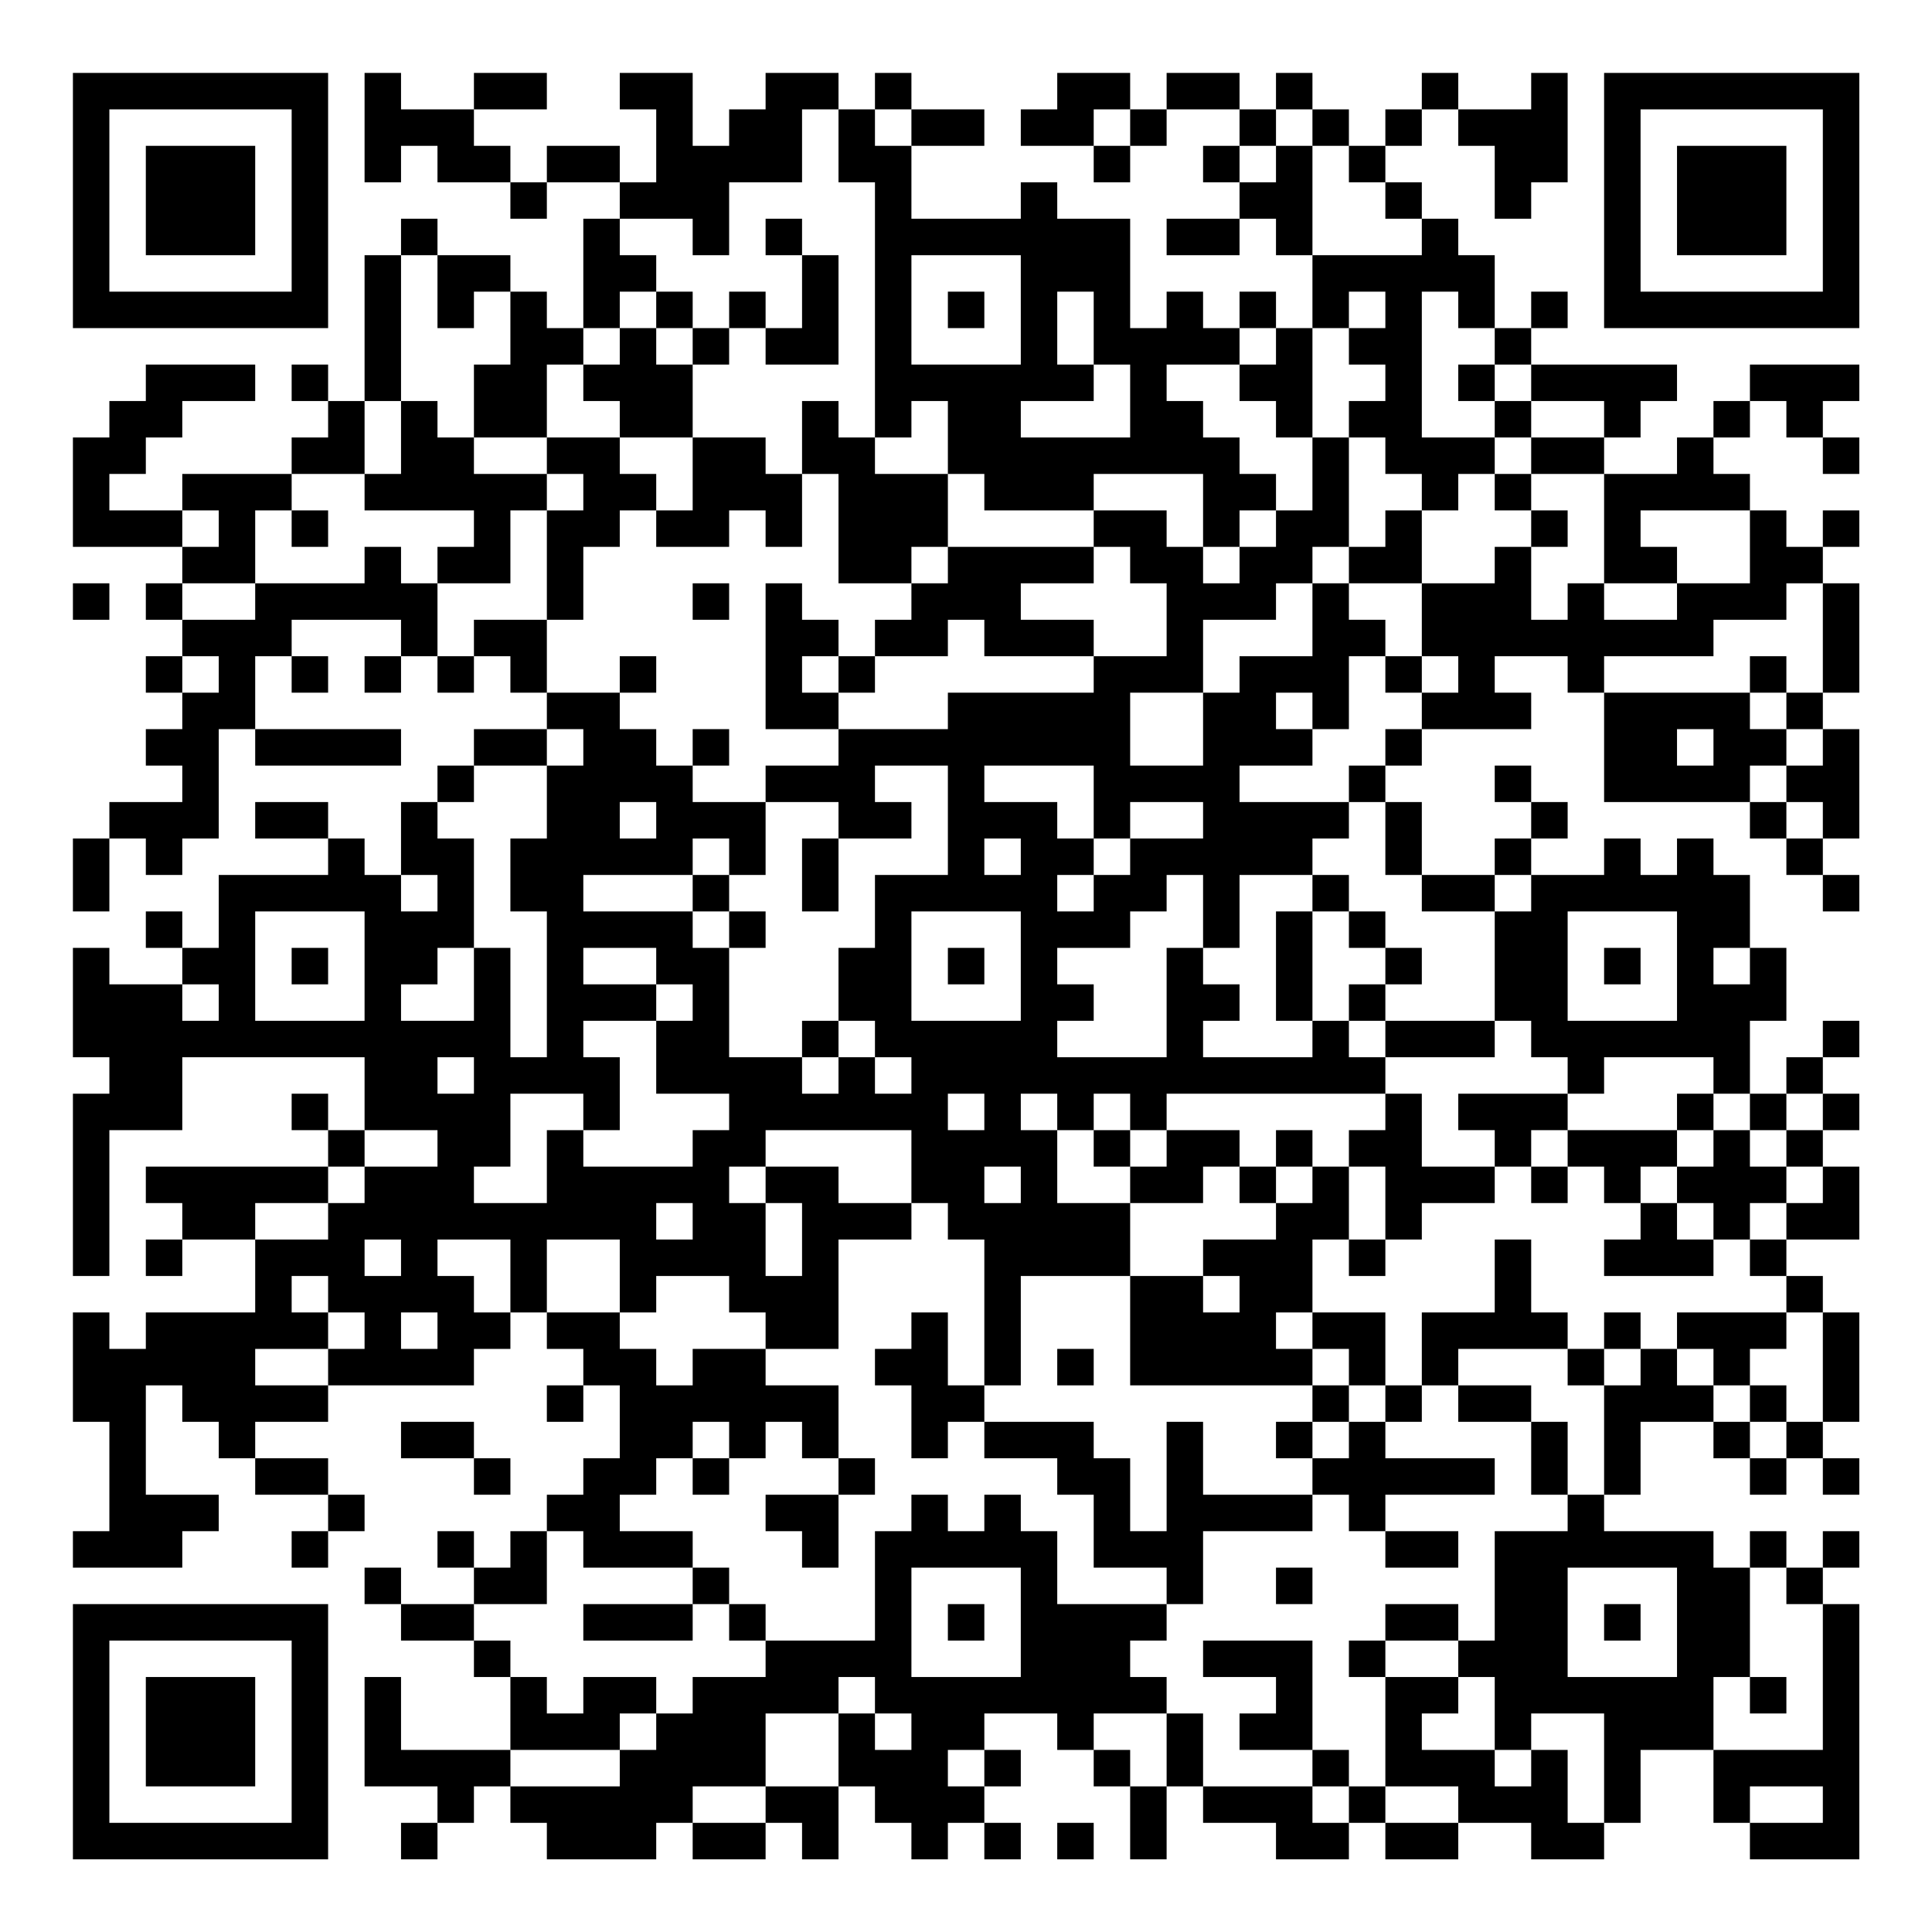 <?xml version="1.0" encoding="UTF-8"?>
<svg xmlns="http://www.w3.org/2000/svg" version="1.1" width="200" height="200" viewBox="0 0 200 200"><rect x="0" y="0" width="200" height="200" fill="#ffffff"/><g transform="scale(3.774)"><g transform="translate(2,2)"><path fill-rule="evenodd" d="M8 0L8 3L9 3L9 2L10 2L10 3L12 3L12 4L13 4L13 3L15 3L15 4L14 4L14 7L13 7L13 6L12 6L12 5L10 5L10 4L9 4L9 5L8 5L8 9L7 9L7 8L6 8L6 9L7 9L7 10L6 10L6 11L3 11L3 12L1 12L1 11L2 11L2 10L3 10L3 9L5 9L5 8L2 8L2 9L1 9L1 10L0 10L0 13L3 13L3 14L2 14L2 15L3 15L3 16L2 16L2 17L3 17L3 18L2 18L2 19L3 19L3 20L1 20L1 21L0 21L0 23L1 23L1 21L2 21L2 22L3 22L3 21L4 21L4 18L5 18L5 19L9 19L9 18L5 18L5 16L6 16L6 17L7 17L7 16L6 16L6 15L9 15L9 16L8 16L8 17L9 17L9 16L10 16L10 17L11 17L11 16L12 16L12 17L13 17L13 18L11 18L11 19L10 19L10 20L9 20L9 22L8 22L8 21L7 21L7 20L5 20L5 21L7 21L7 22L4 22L4 24L3 24L3 23L2 23L2 24L3 24L3 25L1 25L1 24L0 24L0 27L1 27L1 28L0 28L0 33L1 33L1 29L3 29L3 27L8 27L8 29L7 29L7 28L6 28L6 29L7 29L7 30L2 30L2 31L3 31L3 32L2 32L2 33L3 33L3 32L5 32L5 34L2 34L2 35L1 35L1 34L0 34L0 37L1 37L1 40L0 40L0 41L3 41L3 40L4 40L4 39L2 39L2 36L3 36L3 37L4 37L4 38L5 38L5 39L7 39L7 40L6 40L6 41L7 41L7 40L8 40L8 39L7 39L7 38L5 38L5 37L7 37L7 36L11 36L11 35L12 35L12 34L13 34L13 35L14 35L14 36L13 36L13 37L14 37L14 36L15 36L15 38L14 38L14 39L13 39L13 40L12 40L12 41L11 41L11 40L10 40L10 41L11 41L11 42L9 42L9 41L8 41L8 42L9 42L9 43L11 43L11 44L12 44L12 46L9 46L9 44L8 44L8 47L10 47L10 48L9 48L9 49L10 49L10 48L11 48L11 47L12 47L12 48L13 48L13 49L16 49L16 48L17 48L17 49L19 49L19 48L20 48L20 49L21 49L21 47L22 47L22 48L23 48L23 49L24 49L24 48L25 48L25 49L26 49L26 48L25 48L25 47L26 47L26 46L25 46L25 45L27 45L27 46L28 46L28 47L29 47L29 49L30 49L30 47L31 47L31 48L33 48L33 49L35 49L35 48L36 48L36 49L38 49L38 48L40 48L40 49L42 49L42 48L43 48L43 46L45 46L45 48L46 48L46 49L49 49L49 42L48 42L48 41L49 41L49 40L48 40L48 41L47 41L47 40L46 40L46 41L45 41L45 40L42 40L42 39L43 39L43 37L45 37L45 38L46 38L46 39L47 39L47 38L48 38L48 39L49 39L49 38L48 38L48 37L49 37L49 34L48 34L48 33L47 33L47 32L49 32L49 30L48 30L48 29L49 29L49 28L48 28L48 27L49 27L49 26L48 26L48 27L47 27L47 28L46 28L46 26L47 26L47 24L46 24L46 22L45 22L45 21L44 21L44 22L43 22L43 21L42 21L42 22L40 22L40 21L41 21L41 20L40 20L40 19L39 19L39 20L40 20L40 21L39 21L39 22L37 22L37 20L36 20L36 19L37 19L37 18L40 18L40 17L39 17L39 16L41 16L41 17L42 17L42 20L46 20L46 21L47 21L47 22L48 22L48 23L49 23L49 22L48 22L48 21L49 21L49 18L48 18L48 17L49 17L49 14L48 14L48 13L49 13L49 12L48 12L48 13L47 13L47 12L46 12L46 11L45 11L45 10L46 10L46 9L47 9L47 10L48 10L48 11L49 11L49 10L48 10L48 9L49 9L49 8L46 8L46 9L45 9L45 10L44 10L44 11L42 11L42 10L43 10L43 9L44 9L44 8L40 8L40 7L41 7L41 6L40 6L40 7L39 7L39 5L38 5L38 4L37 4L37 3L36 3L36 2L37 2L37 1L38 1L38 2L39 2L39 4L40 4L40 3L41 3L41 0L40 0L40 1L38 1L38 0L37 0L37 1L36 1L36 2L35 2L35 1L34 1L34 0L33 0L33 1L32 1L32 0L30 0L30 1L29 1L29 0L27 0L27 1L26 1L26 2L28 2L28 3L29 3L29 2L30 2L30 1L32 1L32 2L31 2L31 3L32 3L32 4L30 4L30 5L32 5L32 4L33 4L33 5L34 5L34 7L33 7L33 6L32 6L32 7L31 7L31 6L30 6L30 7L29 7L29 4L27 4L27 3L26 3L26 4L23 4L23 2L25 2L25 1L23 1L23 0L22 0L22 1L21 1L21 0L19 0L19 1L18 1L18 2L17 2L17 0L15 0L15 1L16 1L16 3L15 3L15 2L13 2L13 3L12 3L12 2L11 2L11 1L13 1L13 0L11 0L11 1L9 1L9 0ZM20 1L20 3L18 3L18 5L17 5L17 4L15 4L15 5L16 5L16 6L15 6L15 7L14 7L14 8L13 8L13 10L11 10L11 8L12 8L12 6L11 6L11 7L10 7L10 5L9 5L9 9L8 9L8 11L6 11L6 12L5 12L5 14L3 14L3 15L5 15L5 14L8 14L8 13L9 13L9 14L10 14L10 16L11 16L11 15L13 15L13 17L15 17L15 18L16 18L16 19L17 19L17 20L19 20L19 22L18 22L18 21L17 21L17 22L14 22L14 23L17 23L17 24L18 24L18 27L20 27L20 28L21 28L21 27L22 27L22 28L23 28L23 27L22 27L22 26L21 26L21 24L22 24L22 22L24 22L24 19L22 19L22 20L23 20L23 21L21 21L21 20L19 20L19 19L21 19L21 18L24 18L24 17L28 17L28 16L30 16L30 14L29 14L29 13L28 13L28 12L30 12L30 13L31 13L31 14L32 14L32 13L33 13L33 12L34 12L34 10L35 10L35 13L34 13L34 14L33 14L33 15L31 15L31 17L29 17L29 19L31 19L31 17L32 17L32 16L34 16L34 14L35 14L35 15L36 15L36 16L35 16L35 18L34 18L34 17L33 17L33 18L34 18L34 19L32 19L32 20L35 20L35 21L34 21L34 22L32 22L32 24L31 24L31 22L30 22L30 23L29 23L29 24L27 24L27 25L28 25L28 26L27 26L27 27L30 27L30 24L31 24L31 25L32 25L32 26L31 26L31 27L34 27L34 26L35 26L35 27L36 27L36 28L30 28L30 29L29 29L29 28L28 28L28 29L27 29L27 28L26 28L26 29L27 29L27 31L29 31L29 33L26 33L26 36L25 36L25 32L24 32L24 31L23 31L23 29L19 29L19 30L18 30L18 31L19 31L19 33L20 33L20 31L19 31L19 30L21 30L21 31L23 31L23 32L21 32L21 35L19 35L19 34L18 34L18 33L16 33L16 34L15 34L15 32L13 32L13 34L15 34L15 35L16 35L16 36L17 36L17 35L19 35L19 36L21 36L21 38L20 38L20 37L19 37L19 38L18 38L18 37L17 37L17 38L16 38L16 39L15 39L15 40L17 40L17 41L14 41L14 40L13 40L13 42L11 42L11 43L12 43L12 44L13 44L13 45L14 45L14 44L16 44L16 45L15 45L15 46L12 46L12 47L15 47L15 46L16 46L16 45L17 45L17 44L19 44L19 43L22 43L22 40L23 40L23 39L24 39L24 40L25 40L25 39L26 39L26 40L27 40L27 42L30 42L30 43L29 43L29 44L30 44L30 45L28 45L28 46L29 46L29 47L30 47L30 45L31 45L31 47L34 47L34 48L35 48L35 47L36 47L36 48L38 48L38 47L36 47L36 44L38 44L38 45L37 45L37 46L39 46L39 47L40 47L40 46L41 46L41 48L42 48L42 45L40 45L40 46L39 46L39 44L38 44L38 43L39 43L39 40L41 40L41 39L42 39L42 36L43 36L43 35L44 35L44 36L45 36L45 37L46 37L46 38L47 38L47 37L48 37L48 34L47 34L47 33L46 33L46 32L47 32L47 31L48 31L48 30L47 30L47 29L48 29L48 28L47 28L47 29L46 29L46 28L45 28L45 27L42 27L42 28L41 28L41 27L40 27L40 26L39 26L39 23L40 23L40 22L39 22L39 23L37 23L37 22L36 22L36 20L35 20L35 19L36 19L36 18L37 18L37 17L38 17L38 16L37 16L37 14L39 14L39 13L40 13L40 15L41 15L41 14L42 14L42 15L44 15L44 14L46 14L46 12L43 12L43 13L44 13L44 14L42 14L42 11L40 11L40 10L42 10L42 9L40 9L40 8L39 8L39 7L38 7L38 6L37 6L37 10L39 10L39 11L38 11L38 12L37 12L37 11L36 11L36 10L35 10L35 9L36 9L36 8L35 8L35 7L36 7L36 6L35 6L35 7L34 7L34 10L33 10L33 9L32 9L32 8L33 8L33 7L32 7L32 8L30 8L30 9L31 9L31 10L32 10L32 11L33 11L33 12L32 12L32 13L31 13L31 11L28 11L28 12L25 12L25 11L24 11L24 9L23 9L23 10L22 10L22 3L21 3L21 1ZM22 1L22 2L23 2L23 1ZM28 1L28 2L29 2L29 1ZM33 1L33 2L32 2L32 3L33 3L33 2L34 2L34 5L37 5L37 4L36 4L36 3L35 3L35 2L34 2L34 1ZM19 4L19 5L20 5L20 7L19 7L19 6L18 6L18 7L17 7L17 6L16 6L16 7L15 7L15 8L14 8L14 9L15 9L15 10L13 10L13 11L11 11L11 10L10 10L10 9L9 9L9 11L8 11L8 12L11 12L11 13L10 13L10 14L12 14L12 12L13 12L13 15L14 15L14 13L15 13L15 12L16 12L16 13L18 13L18 12L19 12L19 13L20 13L20 11L21 11L21 14L23 14L23 15L22 15L22 16L21 16L21 15L20 15L20 14L19 14L19 18L21 18L21 17L22 17L22 16L24 16L24 15L25 15L25 16L28 16L28 15L26 15L26 14L28 14L28 13L24 13L24 11L22 11L22 10L21 10L21 9L20 9L20 11L19 11L19 10L17 10L17 8L18 8L18 7L19 7L19 8L21 8L21 5L20 5L20 4ZM23 5L23 8L26 8L26 5ZM24 6L24 7L25 7L25 6ZM27 6L27 8L28 8L28 9L26 9L26 10L29 10L29 8L28 8L28 6ZM16 7L16 8L17 8L17 7ZM38 8L38 9L39 9L39 10L40 10L40 9L39 9L39 8ZM15 10L15 11L16 11L16 12L17 12L17 10ZM13 11L13 12L14 12L14 11ZM39 11L39 12L40 12L40 13L41 13L41 12L40 12L40 11ZM3 12L3 13L4 13L4 12ZM6 12L6 13L7 13L7 12ZM36 12L36 13L35 13L35 14L37 14L37 12ZM23 13L23 14L24 14L24 13ZM0 14L0 15L1 15L1 14ZM17 14L17 15L18 15L18 14ZM47 14L47 15L45 15L45 16L42 16L42 17L46 17L46 18L47 18L47 19L46 19L46 20L47 20L47 21L48 21L48 20L47 20L47 19L48 19L48 18L47 18L47 17L48 17L48 14ZM3 16L3 17L4 17L4 16ZM15 16L15 17L16 17L16 16ZM20 16L20 17L21 17L21 16ZM36 16L36 17L37 17L37 16ZM46 16L46 17L47 17L47 16ZM13 18L13 19L11 19L11 20L10 20L10 21L11 21L11 24L10 24L10 25L9 25L9 26L11 26L11 24L12 24L12 27L13 27L13 23L12 23L12 21L13 21L13 19L14 19L14 18ZM17 18L17 19L18 19L18 18ZM44 18L44 19L45 19L45 18ZM25 19L25 20L27 20L27 21L28 21L28 22L27 22L27 23L28 23L28 22L29 22L29 21L31 21L31 20L29 20L29 21L28 21L28 19ZM15 20L15 21L16 21L16 20ZM20 21L20 23L21 23L21 21ZM25 21L25 22L26 22L26 21ZM9 22L9 23L10 23L10 22ZM17 22L17 23L18 23L18 24L19 24L19 23L18 23L18 22ZM34 22L34 23L33 23L33 26L34 26L34 23L35 23L35 24L36 24L36 25L35 25L35 26L36 26L36 27L39 27L39 26L36 26L36 25L37 25L37 24L36 24L36 23L35 23L35 22ZM5 23L5 26L8 26L8 23ZM23 23L23 26L26 26L26 23ZM41 23L41 26L44 26L44 23ZM6 24L6 25L7 25L7 24ZM14 24L14 25L16 25L16 26L14 26L14 27L15 27L15 29L14 29L14 28L12 28L12 30L11 30L11 31L13 31L13 29L14 29L14 30L17 30L17 29L18 29L18 28L16 28L16 26L17 26L17 25L16 25L16 24ZM24 24L24 25L25 25L25 24ZM42 24L42 25L43 25L43 24ZM45 24L45 25L46 25L46 24ZM3 25L3 26L4 26L4 25ZM20 26L20 27L21 27L21 26ZM10 27L10 28L11 28L11 27ZM24 28L24 29L25 29L25 28ZM36 28L36 29L35 29L35 30L34 30L34 29L33 29L33 30L32 30L32 29L30 29L30 30L29 30L29 29L28 29L28 30L29 30L29 31L31 31L31 30L32 30L32 31L33 31L33 32L31 32L31 33L29 33L29 36L34 36L34 37L33 37L33 38L34 38L34 39L31 39L31 37L30 37L30 40L29 40L29 38L28 38L28 37L25 37L25 36L24 36L24 34L23 34L23 35L22 35L22 36L23 36L23 38L24 38L24 37L25 37L25 38L27 38L27 39L28 39L28 41L30 41L30 42L31 42L31 40L34 40L34 39L35 39L35 40L36 40L36 41L38 41L38 40L36 40L36 39L39 39L39 38L36 38L36 37L37 37L37 36L38 36L38 37L40 37L40 39L41 39L41 37L40 37L40 36L38 36L38 35L41 35L41 36L42 36L42 35L43 35L43 34L42 34L42 35L41 35L41 34L40 34L40 32L39 32L39 34L37 34L37 36L36 36L36 34L34 34L34 32L35 32L35 33L36 33L36 32L37 32L37 31L39 31L39 30L40 30L40 31L41 31L41 30L42 30L42 31L43 31L43 32L42 32L42 33L45 33L45 32L46 32L46 31L47 31L47 30L46 30L46 29L45 29L45 28L44 28L44 29L41 29L41 28L38 28L38 29L39 29L39 30L37 30L37 28ZM8 29L8 30L7 30L7 31L5 31L5 32L7 32L7 31L8 31L8 30L10 30L10 29ZM40 29L40 30L41 30L41 29ZM44 29L44 30L43 30L43 31L44 31L44 32L45 32L45 31L44 31L44 30L45 30L45 29ZM25 30L25 31L26 31L26 30ZM33 30L33 31L34 31L34 30ZM35 30L35 32L36 32L36 30ZM16 31L16 32L17 32L17 31ZM8 32L8 33L9 33L9 32ZM10 32L10 33L11 33L11 34L12 34L12 32ZM6 33L6 34L7 34L7 35L5 35L5 36L7 36L7 35L8 35L8 34L7 34L7 33ZM31 33L31 34L32 34L32 33ZM9 34L9 35L10 35L10 34ZM33 34L33 35L34 35L34 36L35 36L35 37L34 37L34 38L35 38L35 37L36 37L36 36L35 36L35 35L34 35L34 34ZM44 34L44 35L45 35L45 36L46 36L46 37L47 37L47 36L46 36L46 35L47 35L47 34ZM27 35L27 36L28 36L28 35ZM9 37L9 38L11 38L11 39L12 39L12 38L11 38L11 37ZM17 38L17 39L18 39L18 38ZM21 38L21 39L19 39L19 40L20 40L20 41L21 41L21 39L22 39L22 38ZM17 41L17 42L14 42L14 43L17 43L17 42L18 42L18 43L19 43L19 42L18 42L18 41ZM23 41L23 44L26 44L26 41ZM33 41L33 42L34 42L34 41ZM41 41L41 44L44 44L44 41ZM46 41L46 44L45 44L45 46L48 46L48 42L47 42L47 41ZM24 42L24 43L25 43L25 42ZM36 42L36 43L35 43L35 44L36 44L36 43L38 43L38 42ZM42 42L42 43L43 43L43 42ZM31 43L31 44L33 44L33 45L32 45L32 46L34 46L34 47L35 47L35 46L34 46L34 43ZM21 44L21 45L19 45L19 47L17 47L17 48L19 48L19 47L21 47L21 45L22 45L22 46L23 46L23 45L22 45L22 44ZM46 44L46 45L47 45L47 44ZM24 46L24 47L25 47L25 46ZM46 47L46 48L48 48L48 47ZM27 48L27 49L28 49L28 48ZM0 0L0 7L7 7L7 0ZM1 1L1 6L6 6L6 1ZM2 2L2 5L5 5L5 2ZM42 0L42 7L49 7L49 0ZM43 1L43 6L48 6L48 1ZM44 2L44 5L47 5L47 2ZM0 42L0 49L7 49L7 42ZM1 43L1 48L6 48L6 43ZM2 44L2 47L5 47L5 44Z" fill="#000000"/></g></g></svg>
